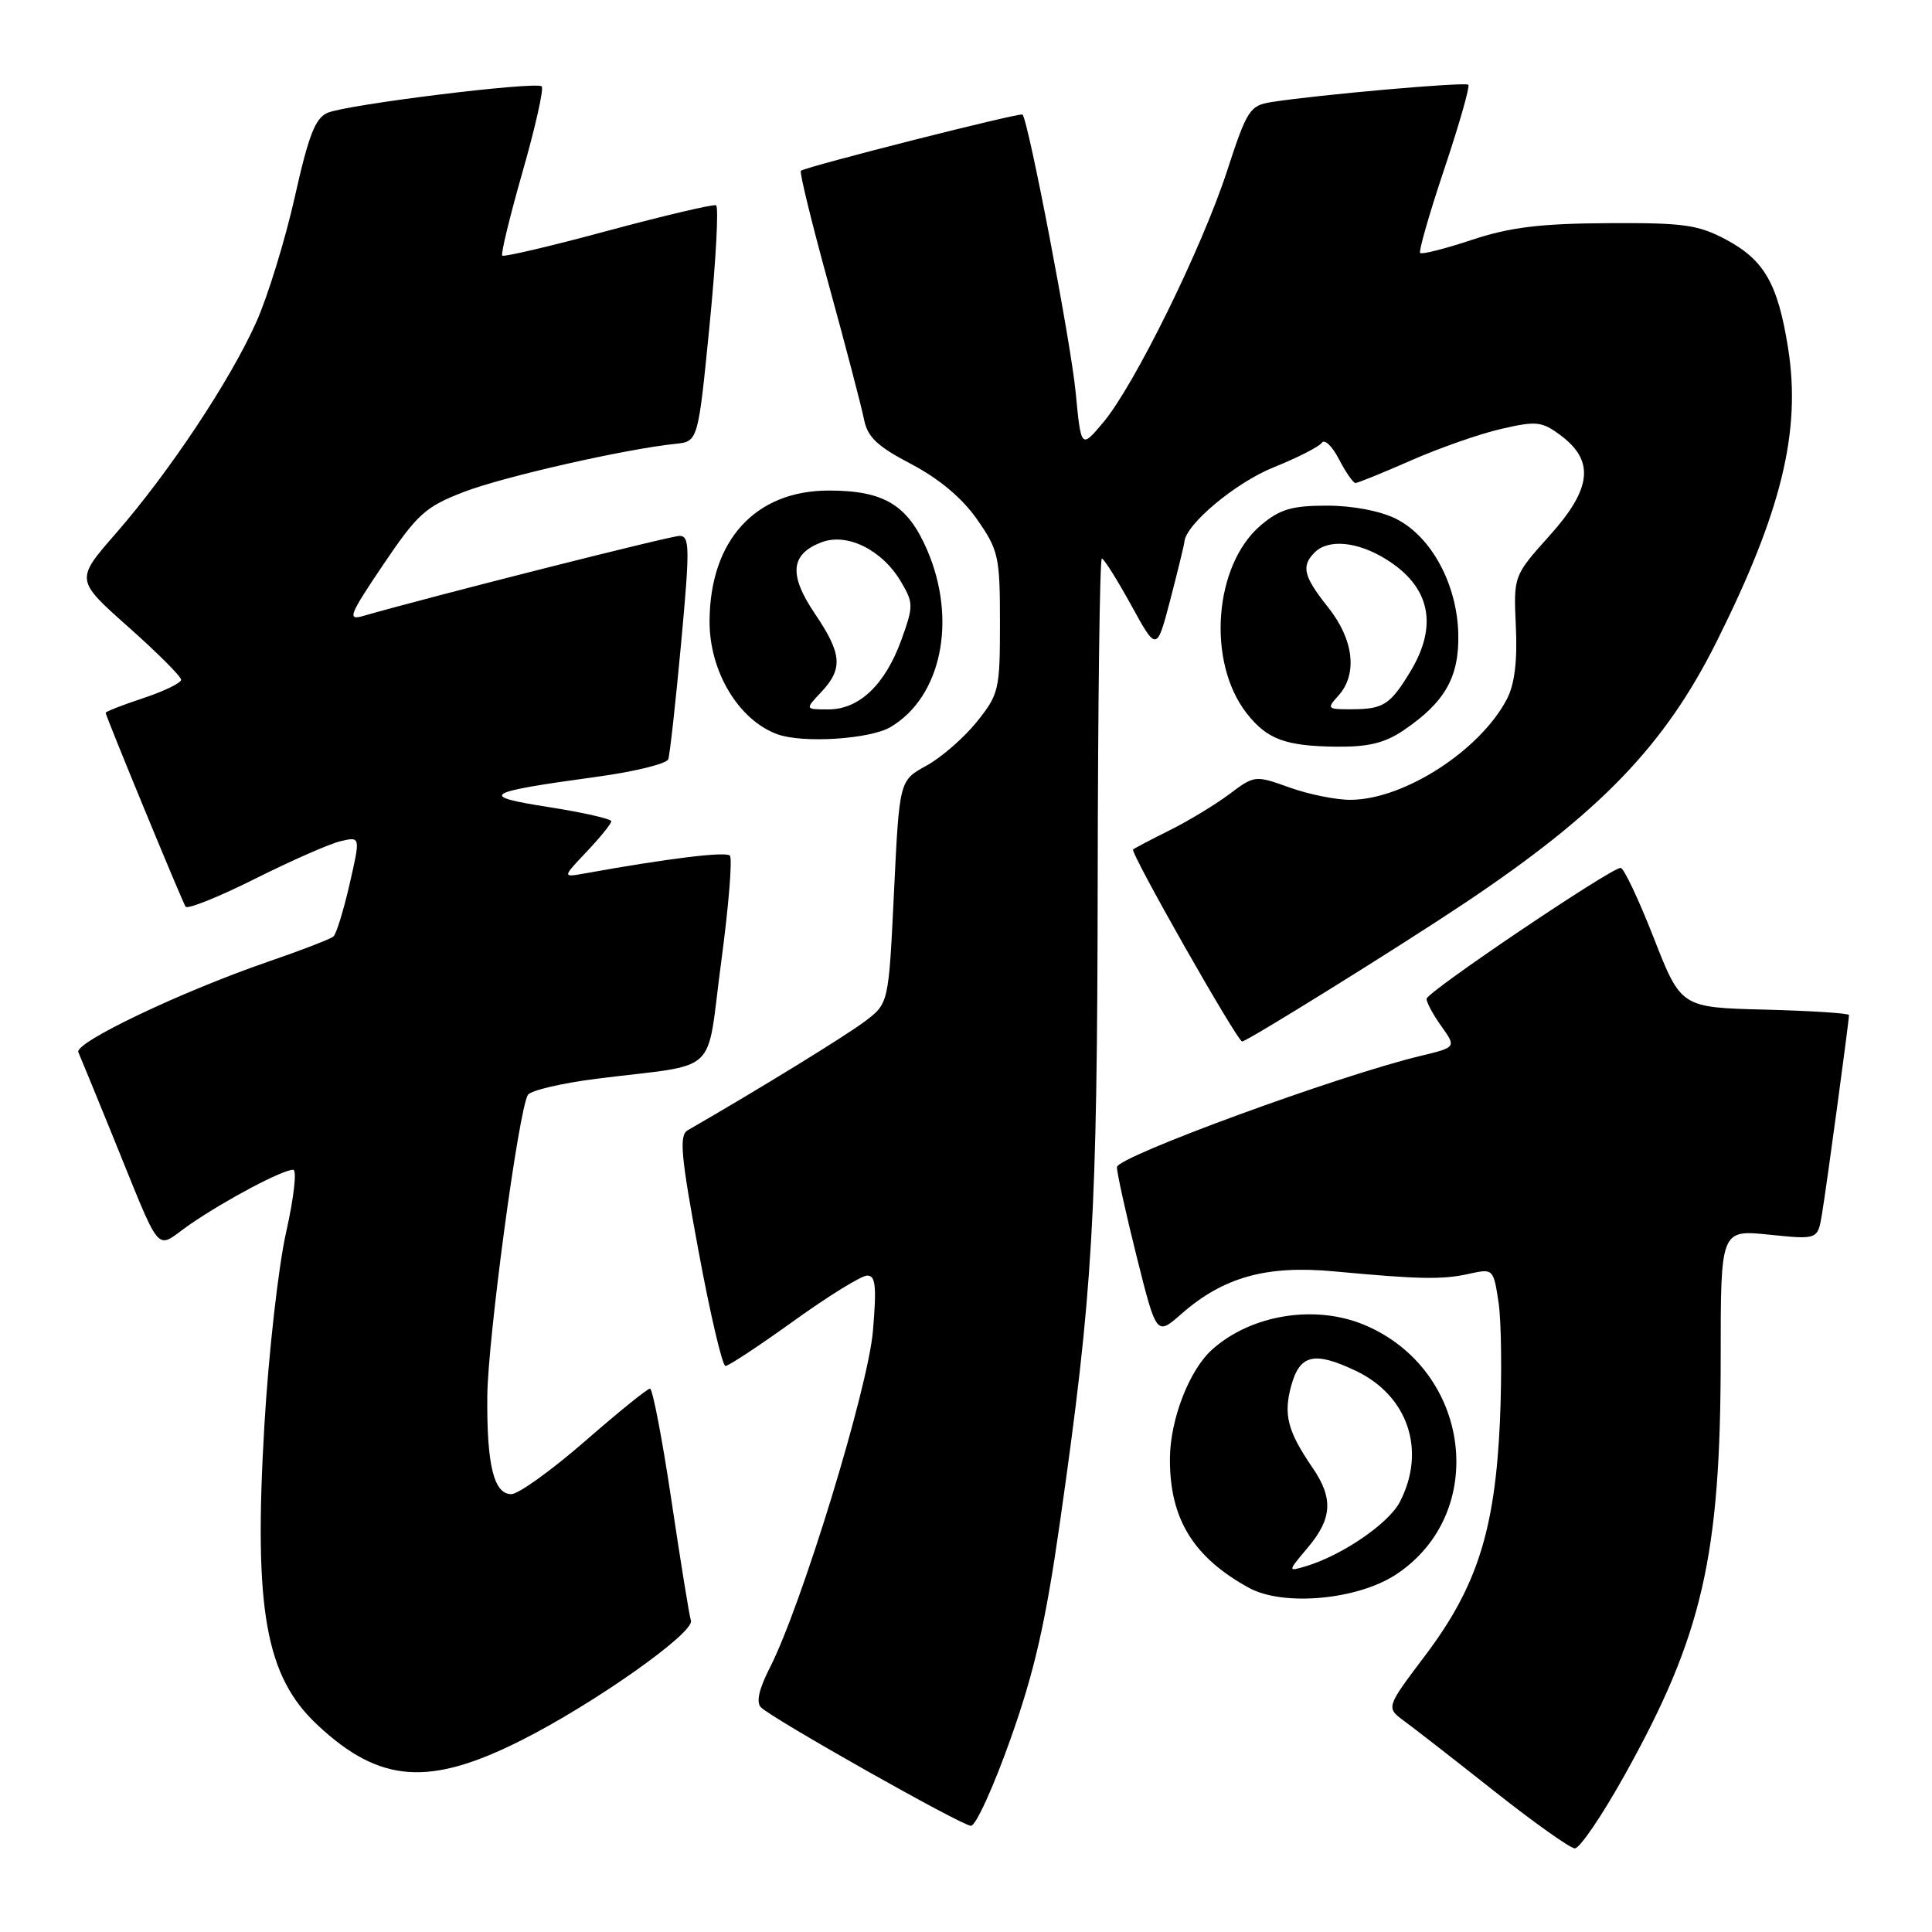 <?xml version="1.0" encoding="UTF-8" standalone="no"?>
<!DOCTYPE svg PUBLIC "-//W3C//DTD SVG 1.1//EN" "http://www.w3.org/Graphics/SVG/1.1/DTD/svg11.dtd" >
<svg xmlns="http://www.w3.org/2000/svg" xmlns:xlink="http://www.w3.org/1999/xlink" version="1.1" viewBox="0 0 256 256">
 <g >
 <path fill="currentColor"
d=" M 215.25 235.25 C 225.59 216.71 228.00 206.22 228.00 179.84 C 228.00 162.94 228.00 162.94 234.43 163.60 C 240.86 164.26 240.86 164.26 241.42 160.88 C 242.00 157.45 245.00 135.29 245.00 134.50 C 245.00 134.26 239.99 133.94 233.87 133.78 C 222.74 133.50 222.74 133.50 219.12 124.25 C 217.13 119.17 215.16 115.00 214.74 115.00 C 213.45 115.00 189.05 131.45 189.03 132.35 C 189.01 132.81 189.89 134.45 190.99 135.98 C 192.97 138.77 192.97 138.77 188.24 139.91 C 177.38 142.51 148.00 153.28 148.00 154.65 C 148.00 155.43 149.18 160.77 150.62 166.53 C 153.24 176.99 153.24 176.99 156.52 174.12 C 162.09 169.22 167.80 167.63 176.74 168.46 C 188.10 169.52 191.14 169.58 194.69 168.78 C 197.86 168.08 197.89 168.12 198.57 172.60 C 198.94 175.09 199.02 182.16 198.75 188.32 C 198.10 202.77 195.71 210.27 188.83 219.38 C 183.64 226.26 183.64 226.26 186.07 228.05 C 187.41 229.03 192.78 233.21 198.00 237.34 C 203.22 241.47 208.02 244.88 208.66 244.92 C 209.30 244.97 212.26 240.61 215.25 235.25 Z  M 133.89 230.45 C 137.07 221.50 138.55 215.01 140.45 201.70 C 144.82 171.10 145.39 161.40 145.45 116.75 C 145.48 93.24 145.72 74.01 146.00 74.01 C 146.28 74.02 148.02 76.80 149.89 80.19 C 153.27 86.35 153.27 86.35 155.08 79.43 C 156.07 75.62 156.91 72.18 156.94 71.78 C 157.13 69.46 163.76 63.93 168.75 61.93 C 171.91 60.66 174.79 59.19 175.15 58.67 C 175.51 58.14 176.53 59.12 177.42 60.85 C 178.32 62.58 179.30 64.00 179.61 64.00 C 179.91 64.00 183.24 62.65 186.99 61.00 C 190.75 59.35 196.12 57.47 198.93 56.83 C 203.57 55.76 204.30 55.83 206.77 57.67 C 211.33 61.06 210.93 64.75 205.32 70.98 C 200.55 76.30 200.55 76.30 200.86 83.04 C 201.07 87.61 200.69 90.69 199.67 92.64 C 196.11 99.44 186.06 105.93 179.00 105.98 C 177.07 106.00 173.42 105.26 170.88 104.35 C 166.30 102.71 166.23 102.72 162.88 105.24 C 161.02 106.63 157.47 108.78 155.00 110.01 C 152.53 111.24 150.34 112.39 150.14 112.56 C 149.72 112.94 163.95 138.00 164.59 138.00 C 165.23 138.00 185.34 125.50 194.00 119.72 C 212.01 107.69 220.59 98.79 227.47 85.00 C 236.09 67.74 238.67 57.12 236.93 46.12 C 235.58 37.61 233.78 34.46 228.73 31.76 C 225.01 29.77 223.11 29.51 213.00 29.57 C 204.06 29.62 200.06 30.12 195.04 31.78 C 191.49 32.96 188.41 33.74 188.18 33.52 C 187.96 33.30 189.40 28.29 191.38 22.38 C 193.36 16.47 194.79 11.46 194.56 11.23 C 194.17 10.83 174.57 12.56 168.45 13.53 C 165.61 13.98 165.22 14.59 162.60 22.63 C 159.26 32.89 150.29 51.10 146.18 55.98 C 143.25 59.46 143.25 59.46 142.53 51.98 C 141.91 45.42 136.28 16.03 135.49 15.18 C 135.20 14.87 106.86 22.06 106.12 22.63 C 105.91 22.79 107.57 29.58 109.81 37.71 C 112.05 45.85 114.14 53.85 114.47 55.50 C 114.93 57.91 116.19 59.11 120.76 61.50 C 124.47 63.46 127.51 66.01 129.48 68.84 C 132.31 72.90 132.50 73.75 132.50 82.49 C 132.50 91.41 132.37 91.98 129.42 95.66 C 127.72 97.77 124.72 100.38 122.75 101.46 C 119.17 103.42 119.17 103.42 118.46 118.19 C 117.75 132.96 117.75 132.96 114.62 135.32 C 112.14 137.21 100.52 144.35 91.12 149.77 C 89.97 150.44 90.21 153.10 92.56 165.78 C 94.11 174.15 95.72 181.00 96.13 181.00 C 96.54 181.00 100.61 178.31 105.19 175.02 C 109.76 171.73 114.13 169.03 114.90 169.02 C 116.02 169.00 116.17 170.42 115.67 176.34 C 115.03 183.96 106.23 212.72 102.00 221.00 C 100.56 223.81 100.17 225.57 100.83 226.23 C 102.35 227.75 127.34 241.86 128.65 241.93 C 129.28 241.97 131.64 236.80 133.89 230.45 Z  M 69.04 230.62 C 78.67 225.78 92.04 216.35 91.55 214.74 C 91.33 214.06 90.17 206.86 88.96 198.75 C 87.75 190.64 86.47 184.00 86.13 184.00 C 85.78 184.00 81.90 187.14 77.50 190.98 C 73.10 194.81 68.72 197.96 67.77 197.98 C 65.44 198.01 64.49 194.15 64.57 185.00 C 64.64 177.40 68.72 147.06 69.95 145.08 C 70.31 144.49 74.41 143.53 79.06 142.94 C 95.66 140.84 93.49 142.87 95.56 127.49 C 96.55 120.09 97.07 113.74 96.71 113.37 C 96.14 112.81 88.47 113.75 77.50 115.73 C 74.50 116.27 74.50 116.27 77.75 112.84 C 79.54 110.95 81.00 109.14 81.00 108.82 C 81.00 108.51 77.29 107.66 72.75 106.95 C 63.27 105.47 64.02 104.99 79.08 102.93 C 84.09 102.25 88.35 101.20 88.55 100.60 C 88.76 99.99 89.52 93.09 90.25 85.25 C 91.42 72.54 91.40 71.00 90.03 71.01 C 88.79 71.02 57.16 79.02 48.12 81.62 C 45.99 82.23 46.27 81.51 50.78 74.82 C 55.33 68.08 56.39 67.13 61.50 65.17 C 66.82 63.14 82.79 59.51 89.50 58.81 C 92.50 58.50 92.50 58.50 94.03 43.00 C 94.87 34.47 95.25 27.37 94.88 27.20 C 94.51 27.04 88.06 28.55 80.56 30.57 C 73.06 32.60 66.75 34.08 66.55 33.87 C 66.34 33.67 67.56 28.66 69.25 22.74 C 70.94 16.83 72.08 11.75 71.78 11.45 C 71.09 10.75 46.13 13.82 43.43 14.94 C 41.78 15.62 40.90 17.88 39.05 26.15 C 37.77 31.84 35.48 39.29 33.95 42.70 C 30.48 50.45 22.40 62.60 15.36 70.67 C 9.98 76.83 9.98 76.83 16.99 83.06 C 20.85 86.49 24.00 89.64 24.00 90.07 C 24.00 90.49 21.75 91.59 19.00 92.50 C 16.25 93.41 14.00 94.29 14.00 94.45 C 14.00 94.87 24.07 119.30 24.59 120.14 C 24.82 120.52 28.95 118.87 33.76 116.46 C 38.57 114.05 43.69 111.80 45.13 111.46 C 47.77 110.84 47.77 110.84 46.32 117.17 C 45.52 120.65 44.56 123.77 44.18 124.09 C 43.81 124.42 39.90 125.93 35.50 127.44 C 23.94 131.43 9.84 138.15 10.38 139.42 C 10.64 140.01 12.50 144.55 14.52 149.50 C 21.76 167.23 20.34 165.55 25.23 162.20 C 30.02 158.92 37.43 155.00 38.85 155.00 C 39.36 155.00 38.94 158.71 37.92 163.25 C 36.89 167.79 35.59 179.33 35.03 188.90 C 33.60 213.34 35.17 222.16 42.13 228.63 C 50.34 236.27 56.85 236.75 69.04 230.62 Z  M 185.01 208.61 C 197.35 200.45 194.91 181.46 180.77 175.55 C 174.26 172.83 165.83 174.18 160.65 178.79 C 157.60 181.49 155.05 188.07 155.02 193.28 C 154.99 201.25 158.10 206.34 165.50 210.40 C 170.04 212.89 179.91 211.99 185.01 208.61 Z  M 186.01 96.75 C 191.48 93.03 193.36 89.71 193.23 84.00 C 193.08 77.42 189.66 71.09 184.99 68.75 C 182.90 67.70 179.23 67.00 175.83 67.00 C 171.19 67.00 169.59 67.47 167.09 69.58 C 160.84 74.84 159.87 87.75 165.21 94.54 C 167.91 97.97 170.31 98.86 177.10 98.94 C 181.34 98.98 183.51 98.45 186.01 96.75 Z  M 118.00 96.34 C 124.74 92.36 126.85 82.17 122.86 72.89 C 120.27 66.89 117.15 65.00 109.80 65.00 C 100.08 65.01 94.07 71.60 94.02 82.30 C 93.99 88.96 97.86 95.41 103.00 97.29 C 106.35 98.52 115.27 97.95 118.00 96.34 Z  M 173.30 205.05 C 176.53 201.22 176.69 198.53 173.93 194.50 C 170.60 189.63 170.04 187.45 171.10 183.59 C 172.24 179.47 174.15 179.03 179.63 181.63 C 186.57 184.92 189.02 192.19 185.49 199.01 C 184.01 201.87 177.86 206.08 173.05 207.53 C 170.60 208.26 170.60 208.26 173.30 205.05 Z  M 177.35 92.17 C 179.91 89.33 179.39 84.76 176.00 80.50 C 172.72 76.37 172.38 75.02 174.20 73.20 C 176.01 71.39 179.87 71.75 183.64 74.09 C 189.50 77.71 190.61 82.83 186.87 89.00 C 184.21 93.39 183.31 93.97 179.10 93.98 C 175.86 94.00 175.77 93.91 177.35 92.17 Z  M 108.83 91.69 C 111.73 88.59 111.57 86.63 107.96 81.29 C 104.49 76.15 104.74 73.43 108.84 71.86 C 112.24 70.55 116.90 72.86 119.39 77.09 C 121.05 79.90 121.05 80.30 119.44 84.78 C 117.28 90.73 113.85 94.00 109.77 94.00 C 106.65 94.00 106.65 94.00 108.83 91.69 Z "/>
</g>
</svg>